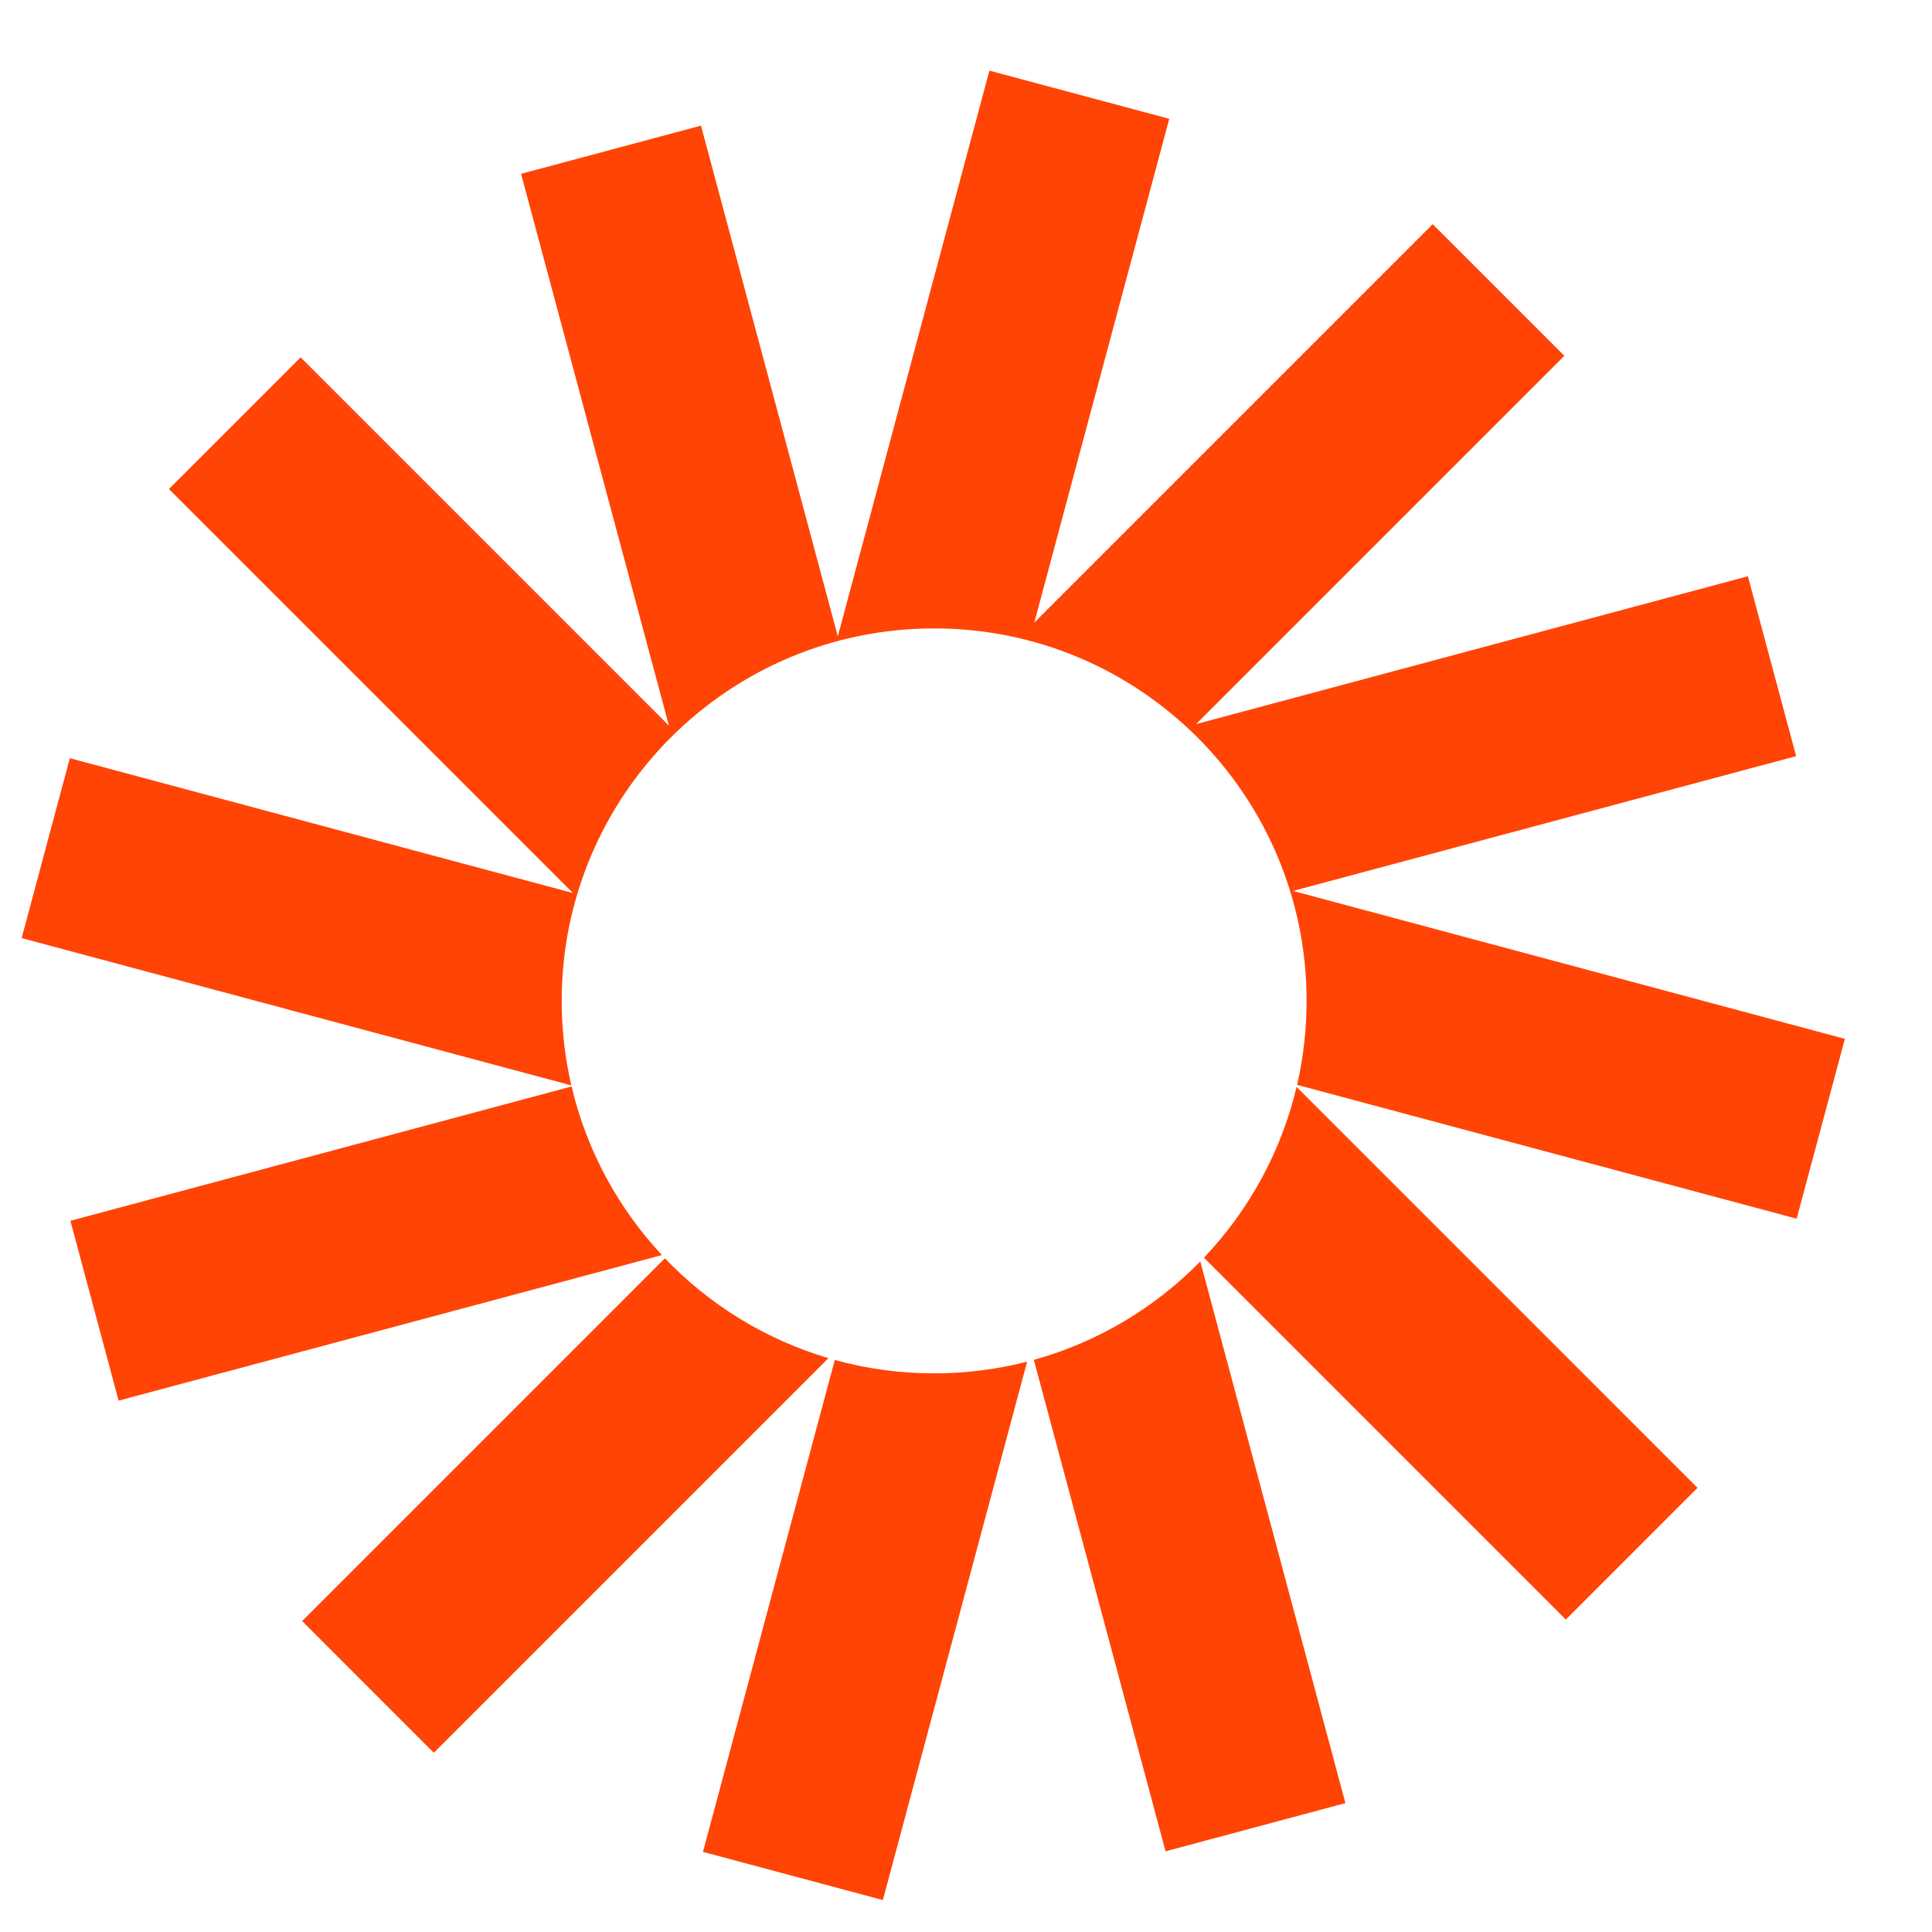 <svg width="34" height="34" viewBox="0 0 34 34" fill="none" xmlns="http://www.w3.org/2000/svg">
<g id="Logomark" clip-path="url(#clip0_2202_24)">
<g id="Shape">
<path d="M20.577 2.091L17.412 1.243L14.744 11.199L12.336 2.211L9.17 3.059L11.772 12.77L5.291 6.289L2.973 8.606L10.083 15.716L1.229 13.343L0.381 16.509L10.054 19.101C9.944 18.623 9.885 18.125 9.885 17.614C9.885 13.994 12.82 11.059 16.44 11.059C20.06 11.059 22.994 13.994 22.994 17.614C22.994 18.122 22.936 18.617 22.827 19.092L31.618 21.447L32.467 18.282L22.755 15.679L31.609 13.307L30.76 10.141L21.049 12.743L27.53 6.262L25.213 3.945L18.202 10.956L20.577 2.091Z" fill="#FF4405"/>
<path d="M22.818 19.128C22.546 20.276 21.973 21.307 21.187 22.133L27.556 28.502L29.873 26.184L22.818 19.128Z" fill="#FF4405"/>
<path d="M21.123 22.199C20.327 23.012 19.322 23.618 18.194 23.931L20.512 32.58L23.677 31.732L21.123 22.199Z" fill="#FF4405"/>
<path d="M18.076 23.963C17.553 24.097 17.004 24.169 16.439 24.169C15.834 24.169 15.247 24.087 14.691 23.933L12.371 32.59L15.537 33.438L18.076 23.963Z" fill="#FF4405"/>
<path d="M14.579 23.901C13.469 23.573 12.481 22.959 11.701 22.144L5.317 28.528L7.634 30.846L14.579 23.901Z" fill="#FF4405"/>
<path d="M11.649 22.087C10.883 21.267 10.325 20.25 10.059 19.12L1.239 21.484L2.087 24.649L11.649 22.087Z" fill="#FF4405"/>
</g>
</g>
<defs>
<clipPath id="clip0_2202_24">
<rect width="33" height="33" fill="white" transform="translate(0.125 0.5)"/>
</clipPath>
</defs>
</svg>
